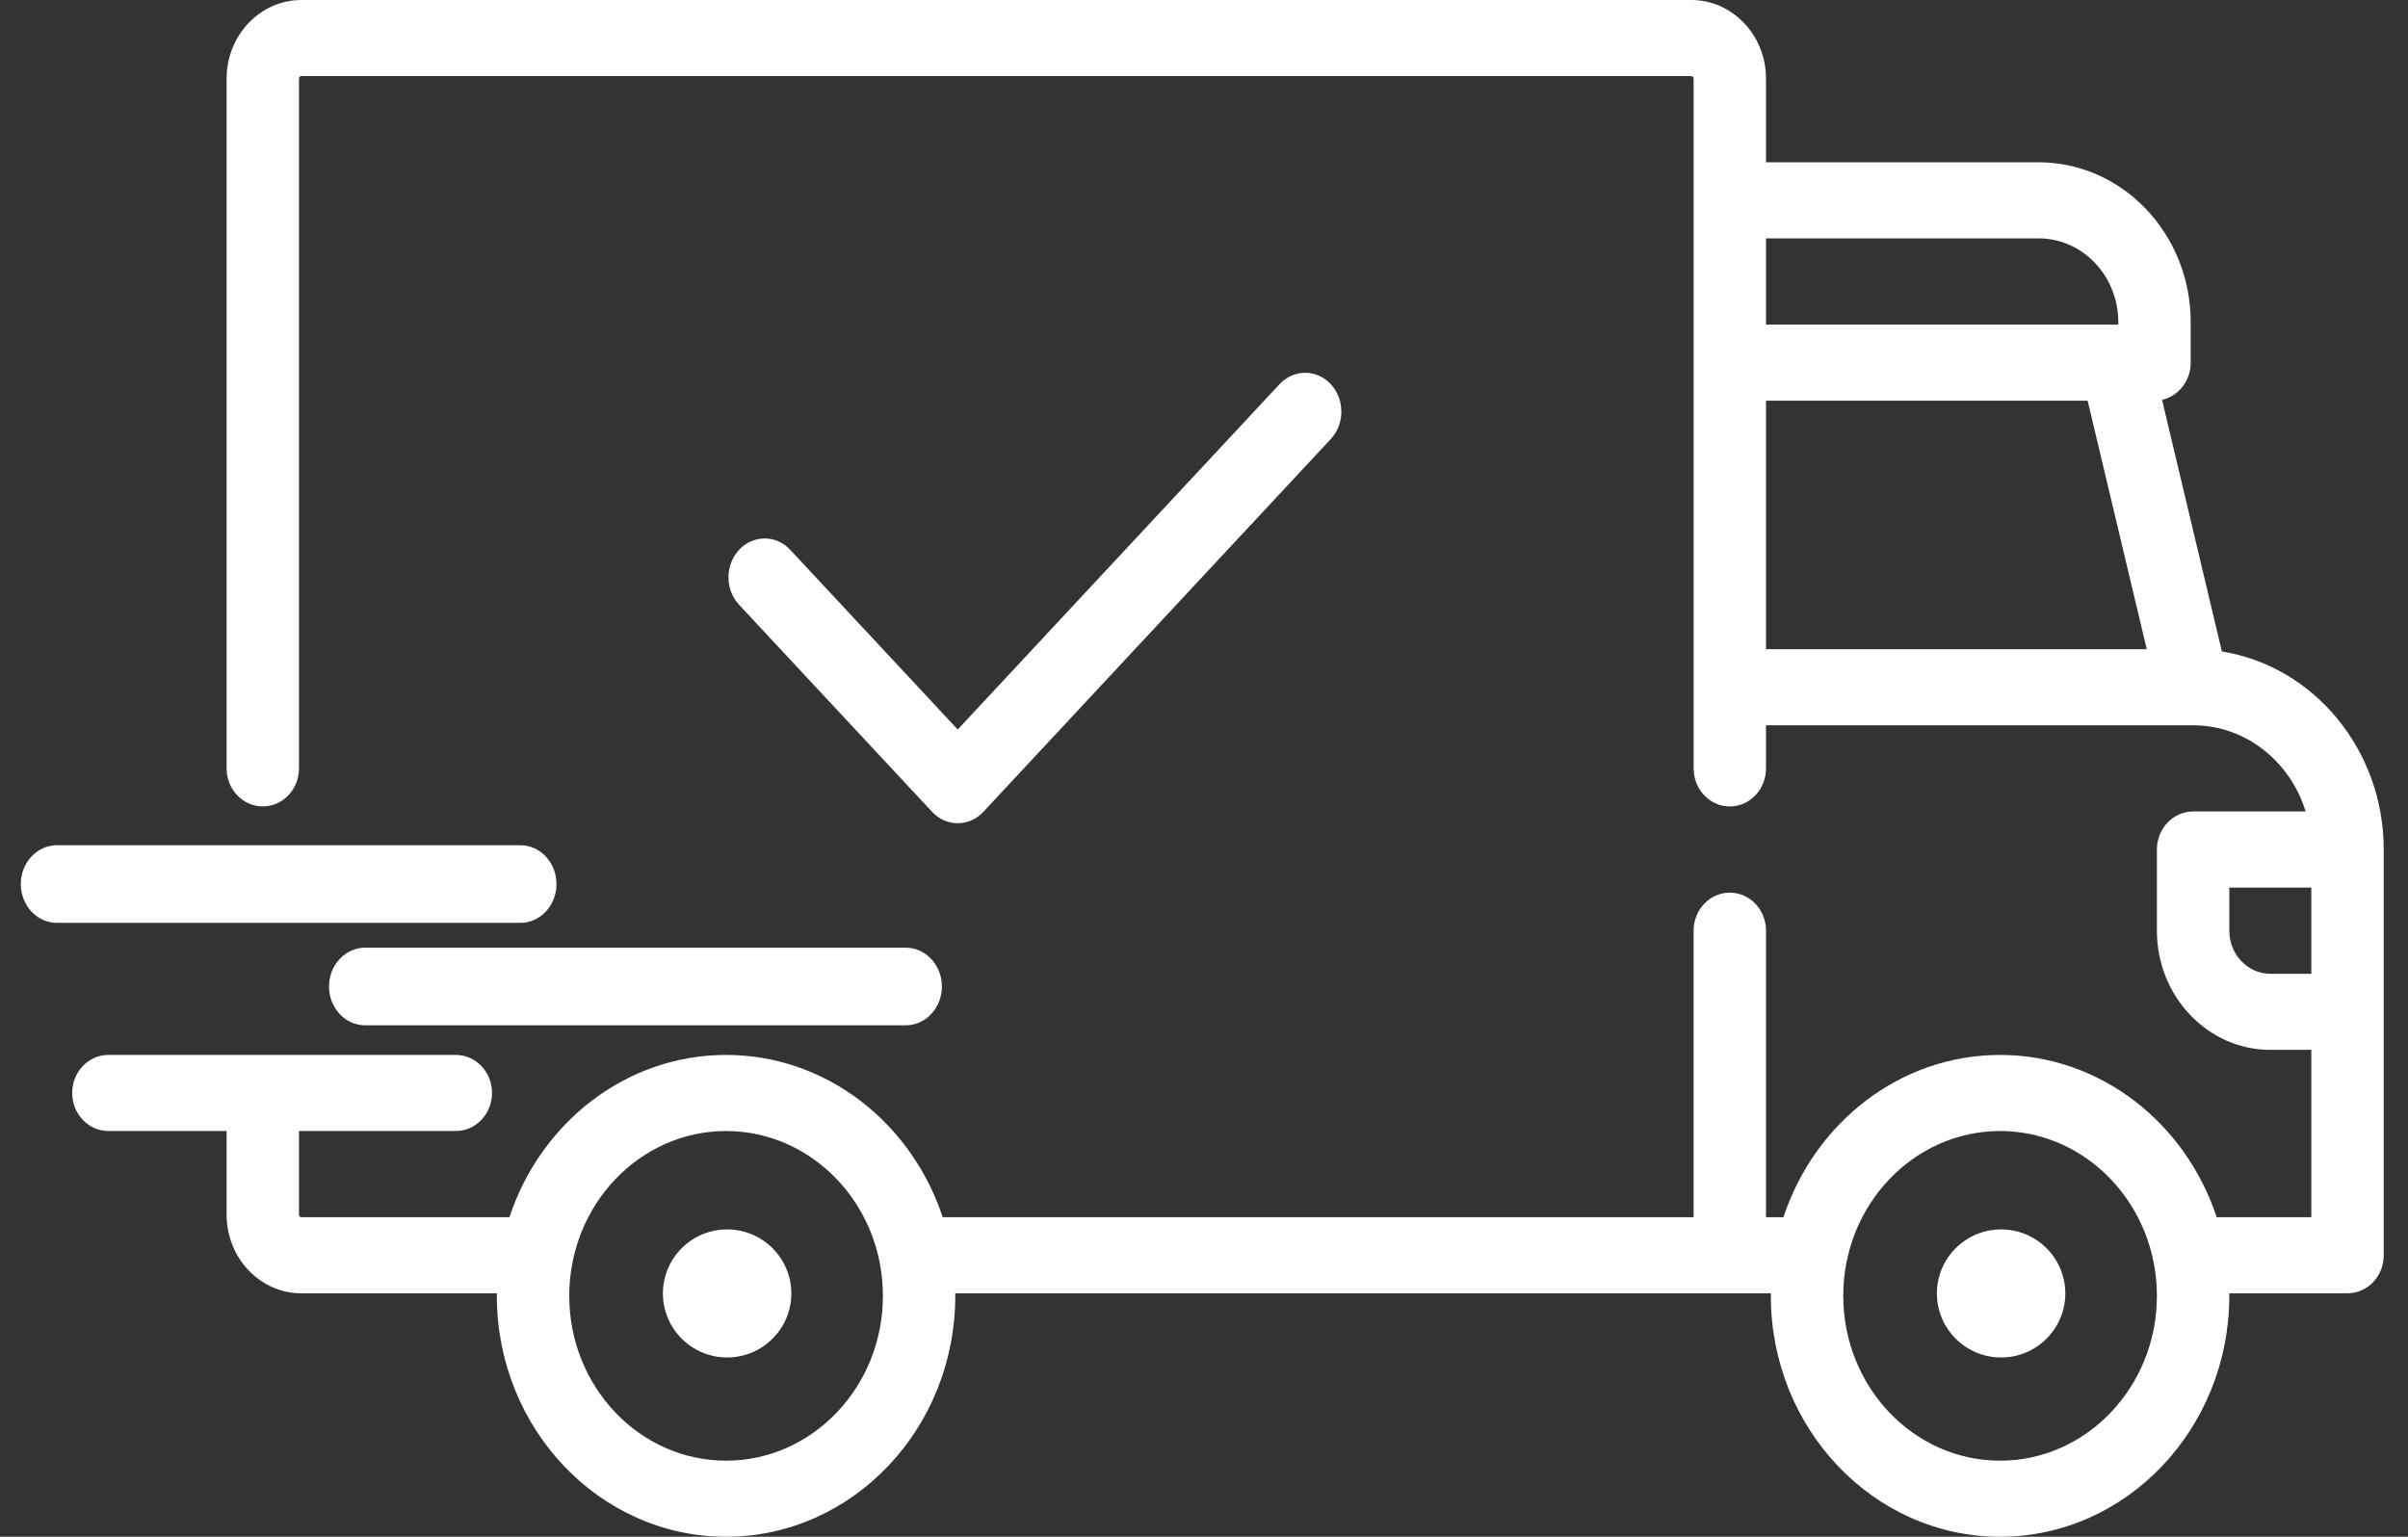 <svg width="94" height="60" viewBox="0 0 94 60" fill="none" xmlns="http://www.w3.org/2000/svg">
<rect x="0" y="0" width="94" height="60" fill="#333333" stroke="none"/>
<path d="M86.735 25.436L84.399 15.611C85.037 15.468 85.517 14.873 85.517 14.159V12.575C85.517 9.135 82.855 6.337 79.583 6.337H68.939V3.069C68.939 1.377 67.63 0 66.019 0H11.766C10.155 0 8.846 1.377 8.846 3.069V30C8.846 30.82 9.478 31.485 10.259 31.485C11.039 31.485 11.671 30.821 11.671 30V3.069C11.671 3.015 11.714 2.97 11.766 2.97H66.019C66.071 2.97 66.114 3.015 66.114 3.069V30.001C66.114 30.821 66.746 31.486 67.526 31.486C68.307 31.486 68.939 30.821 68.939 30.001V28.317H85.606C85.608 28.317 85.609 28.317 85.61 28.317C85.611 28.317 85.612 28.317 85.614 28.317C87.665 28.319 89.406 29.734 90.004 31.683H85.611C84.831 31.683 84.198 32.348 84.198 33.169V36.337C84.198 38.903 86.184 40.99 88.625 40.99H90.226V47.525H86.532C85.318 43.842 81.987 41.188 78.076 41.188C74.164 41.188 70.833 43.842 69.619 47.525H68.939V36.337C68.939 35.517 68.306 34.852 67.526 34.852C66.746 34.852 66.113 35.517 66.113 36.337V47.525H36.8C35.586 43.841 32.255 41.188 28.343 41.188C24.432 41.188 21.1 43.841 19.887 47.525H11.766C11.714 47.525 11.671 47.48 11.671 47.426V44.158H17.794C18.574 44.158 19.207 43.493 19.207 42.673C19.207 41.853 18.574 41.188 17.794 41.188H4.231C3.45 41.188 2.818 41.853 2.818 42.673C2.818 43.493 3.45 44.158 4.231 44.158H8.846V47.426C8.846 49.118 10.156 50.495 11.766 50.495H19.398C19.397 50.528 19.395 50.561 19.395 50.594C19.395 55.781 23.409 60 28.343 60C33.277 60 37.291 55.781 37.291 50.594C37.291 50.561 37.289 50.528 37.289 50.495H69.13C69.13 50.528 69.127 50.561 69.127 50.594C69.127 55.781 73.142 60 78.076 60C83.009 60 87.024 55.781 87.024 50.594C87.024 50.561 87.021 50.528 87.021 50.495H91.639C92.419 50.495 93.052 49.83 93.052 49.01V33.168C93.052 29.257 90.307 26.008 86.735 25.436ZM68.939 9.307H79.583C81.297 9.307 82.691 10.773 82.691 12.575V12.674H68.939V9.307ZM68.939 25.347V15.644H81.494L83.802 25.347H68.939ZM28.343 57.03C24.967 57.03 22.221 54.143 22.221 50.594C22.221 47.046 24.967 44.159 28.343 44.159C31.719 44.159 34.466 47.046 34.466 50.594C34.466 54.143 31.719 57.03 28.343 57.03ZM78.076 57.03C74.7 57.03 71.954 54.143 71.954 50.594C71.954 47.046 74.7 44.159 78.076 44.159C81.452 44.159 84.198 47.046 84.198 50.594C84.198 54.143 81.452 57.03 78.076 57.03ZM90.227 38.02H88.625C87.742 38.02 87.024 37.265 87.024 36.337V34.654H90.226V38.02H90.227Z" fill="white"/>
<path d="M28.384 48C27.002 48 25.878 49.121 25.878 50.5C25.878 51.879 27.002 53 28.384 53C29.766 53 30.891 51.879 30.891 50.5C30.891 49.121 29.766 48 28.384 48Z" fill="white"/>
<path d="M78.117 48C76.734 48 75.61 49.121 75.61 50.5C75.61 51.879 76.734 53 78.117 53C79.499 53 80.623 51.879 80.623 50.5C80.623 49.121 79.499 48 78.117 48Z" fill="white"/>
<path d="M35.355 37H14.257C13.476 37 12.844 37.679 12.844 38.516C12.844 39.354 13.476 40.032 14.257 40.032H35.355C36.136 40.032 36.768 39.354 36.768 38.516C36.768 37.679 36.136 37 35.355 37Z" fill="white"/>
<path d="M20.31 33H2.225C1.445 33 0.812 33.679 0.812 34.516C0.812 35.354 1.445 36.032 2.225 36.032H20.31C21.09 36.032 21.723 35.354 21.723 34.516C21.723 33.679 21.09 33 20.31 33Z" fill="white"/>
<path d="M51.948 14.999C51.396 14.407 50.502 14.407 49.95 14.999L37.386 28.482L30.849 21.468C30.298 20.875 29.403 20.875 28.851 21.468C28.299 22.06 28.299 23.02 28.851 23.612L36.387 31.698C36.663 31.994 37.024 32.142 37.386 32.142C37.747 32.142 38.109 31.994 38.385 31.698L51.948 17.143C52.5 16.551 52.5 15.591 51.948 14.999Z" fill="white"/>
</svg>

